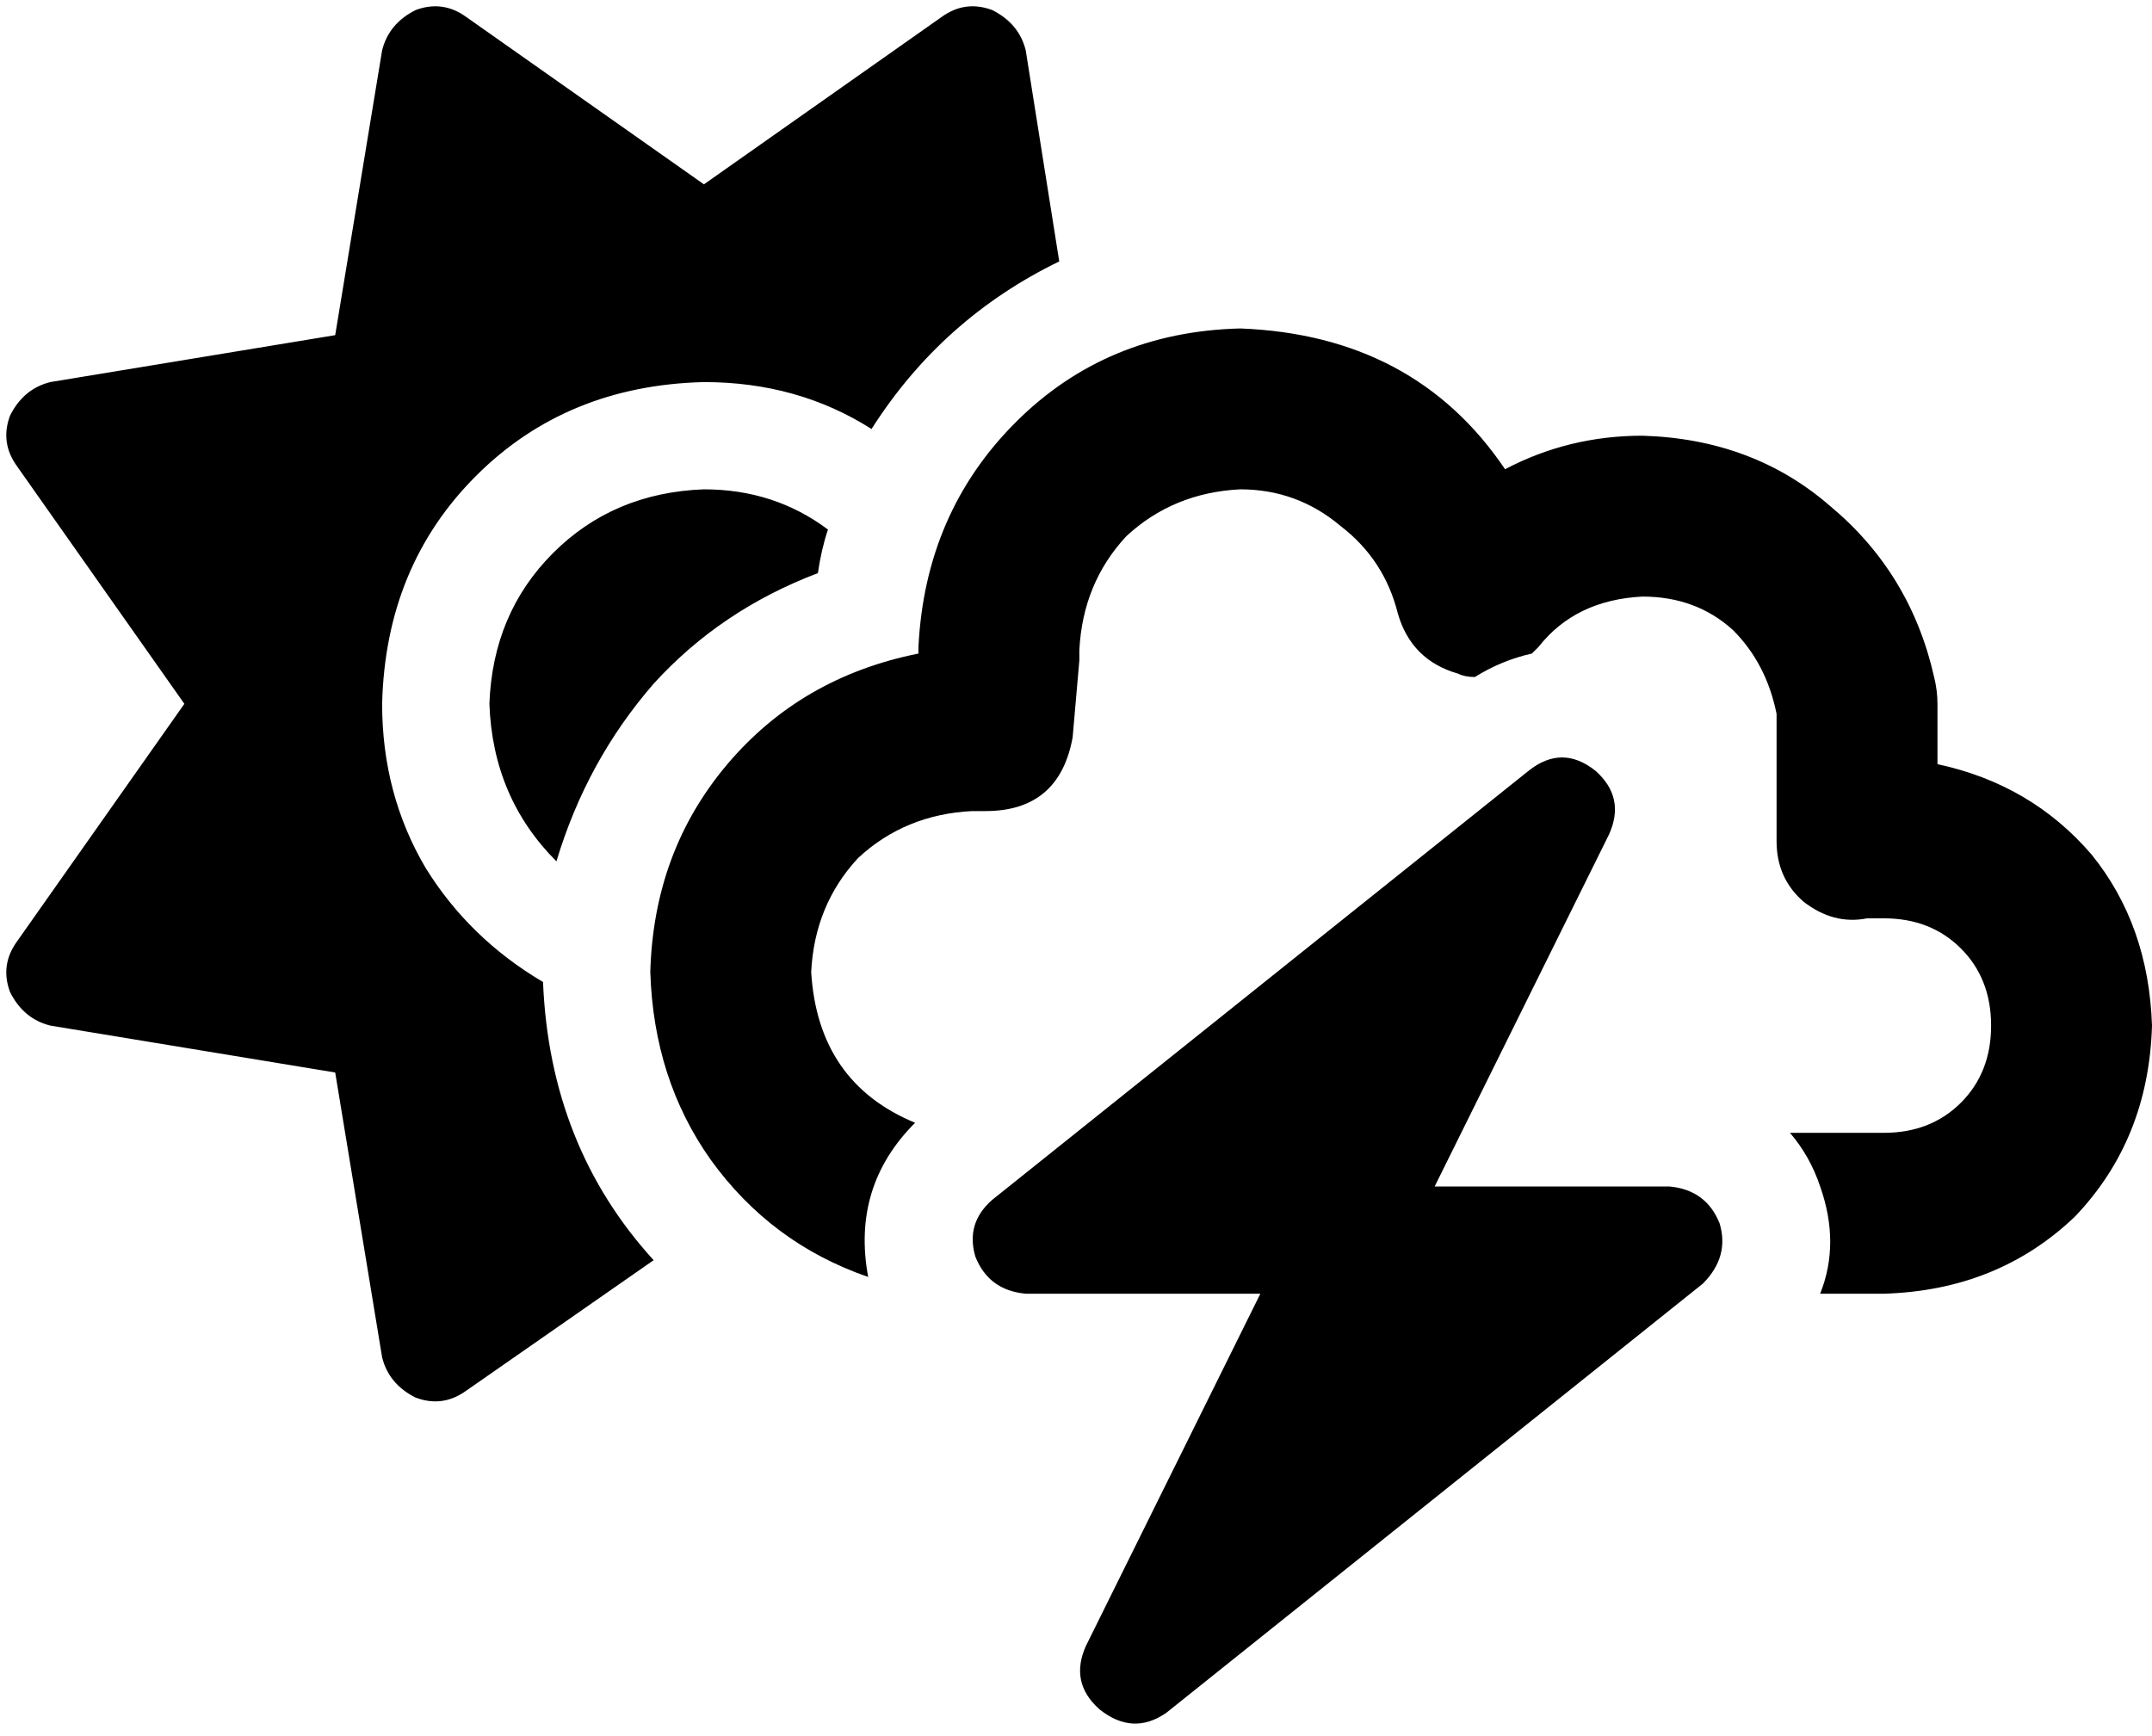 <svg xmlns="http://www.w3.org/2000/svg" viewBox="0 0 642 518">
  <path d="M 296 3 Q 304 7 306 15 L 316 78 L 316 78 Q 281 95 260 128 Q 238 114 210 114 Q 169 115 142 142 Q 115 169 114 210 Q 114 237 127 259 Q 140 280 162 293 Q 164 342 195 376 L 139 415 L 139 415 Q 132 420 124 417 Q 116 413 114 405 L 100 320 L 100 320 L 15 306 L 15 306 Q 7 304 3 296 Q 0 288 5 281 L 55 210 L 55 210 L 5 139 L 5 139 Q 0 132 3 124 Q 7 116 15 114 L 100 100 L 100 100 L 114 15 L 114 15 Q 116 7 124 3 Q 132 0 139 5 L 210 55 L 210 55 L 281 5 L 281 5 Q 288 0 296 3 L 296 3 Z M 210 146 Q 231 146 247 158 Q 245 164 244 171 Q 215 182 195 204 Q 175 227 166 257 Q 147 238 146 210 Q 147 183 165 165 Q 183 147 210 146 L 210 146 Z M 322 194 Q 322 195 322 197 L 320 220 L 320 220 Q 316 242 294 242 Q 292 242 290 242 Q 270 243 256 256 Q 243 270 242 290 Q 244 323 273 335 Q 254 354 259 381 Q 230 371 212 346 Q 195 322 194 290 Q 195 254 217 228 Q 239 202 274 195 L 274 193 L 274 193 Q 276 153 303 126 Q 330 99 370 98 Q 422 100 449 140 Q 468 130 490 130 Q 523 131 546 151 Q 570 171 577 202 Q 578 206 578 210 L 578 215 L 578 215 Q 578 216 578 217 Q 578 217 578 218 Q 578 219 578 219 Q 578 220 578 221 L 578 228 L 578 228 Q 606 234 624 255 Q 641 276 642 306 Q 641 340 619 363 Q 596 385 562 386 Q 561 386 559 386 L 543 386 L 543 386 Q 549 371 543 354 Q 540 345 534 338 L 560 338 L 560 338 Q 560 338 561 338 Q 561 338 562 338 Q 576 338 585 329 Q 594 320 594 306 Q 594 292 585 283 Q 576 274 562 274 Q 560 274 557 274 Q 547 276 538 269 Q 530 262 530 251 L 530 220 L 530 220 Q 530 220 530 220 Q 530 219 530 218 Q 530 217 530 217 Q 530 216 530 216 L 530 215 L 530 215 Q 530 214 530 214 Q 530 213 530 213 Q 527 198 517 188 Q 506 178 490 178 Q 470 179 459 193 Q 459 193 459 193 Q 458 194 457 195 Q 448 197 440 202 Q 437 202 435 201 Q 421 197 417 183 Q 413 167 400 157 Q 387 146 370 146 Q 350 147 336 160 Q 323 174 322 194 L 322 194 Z M 476 230 Q 485 238 480 249 L 428 354 L 428 354 L 498 354 L 498 354 Q 509 355 513 365 Q 516 375 508 383 L 348 511 L 348 511 Q 338 518 328 510 Q 319 502 324 491 L 376 386 L 376 386 L 306 386 L 306 386 Q 295 385 291 375 Q 288 365 296 358 L 456 230 L 456 230 Q 466 222 476 230 L 476 230 Z" />
</svg>